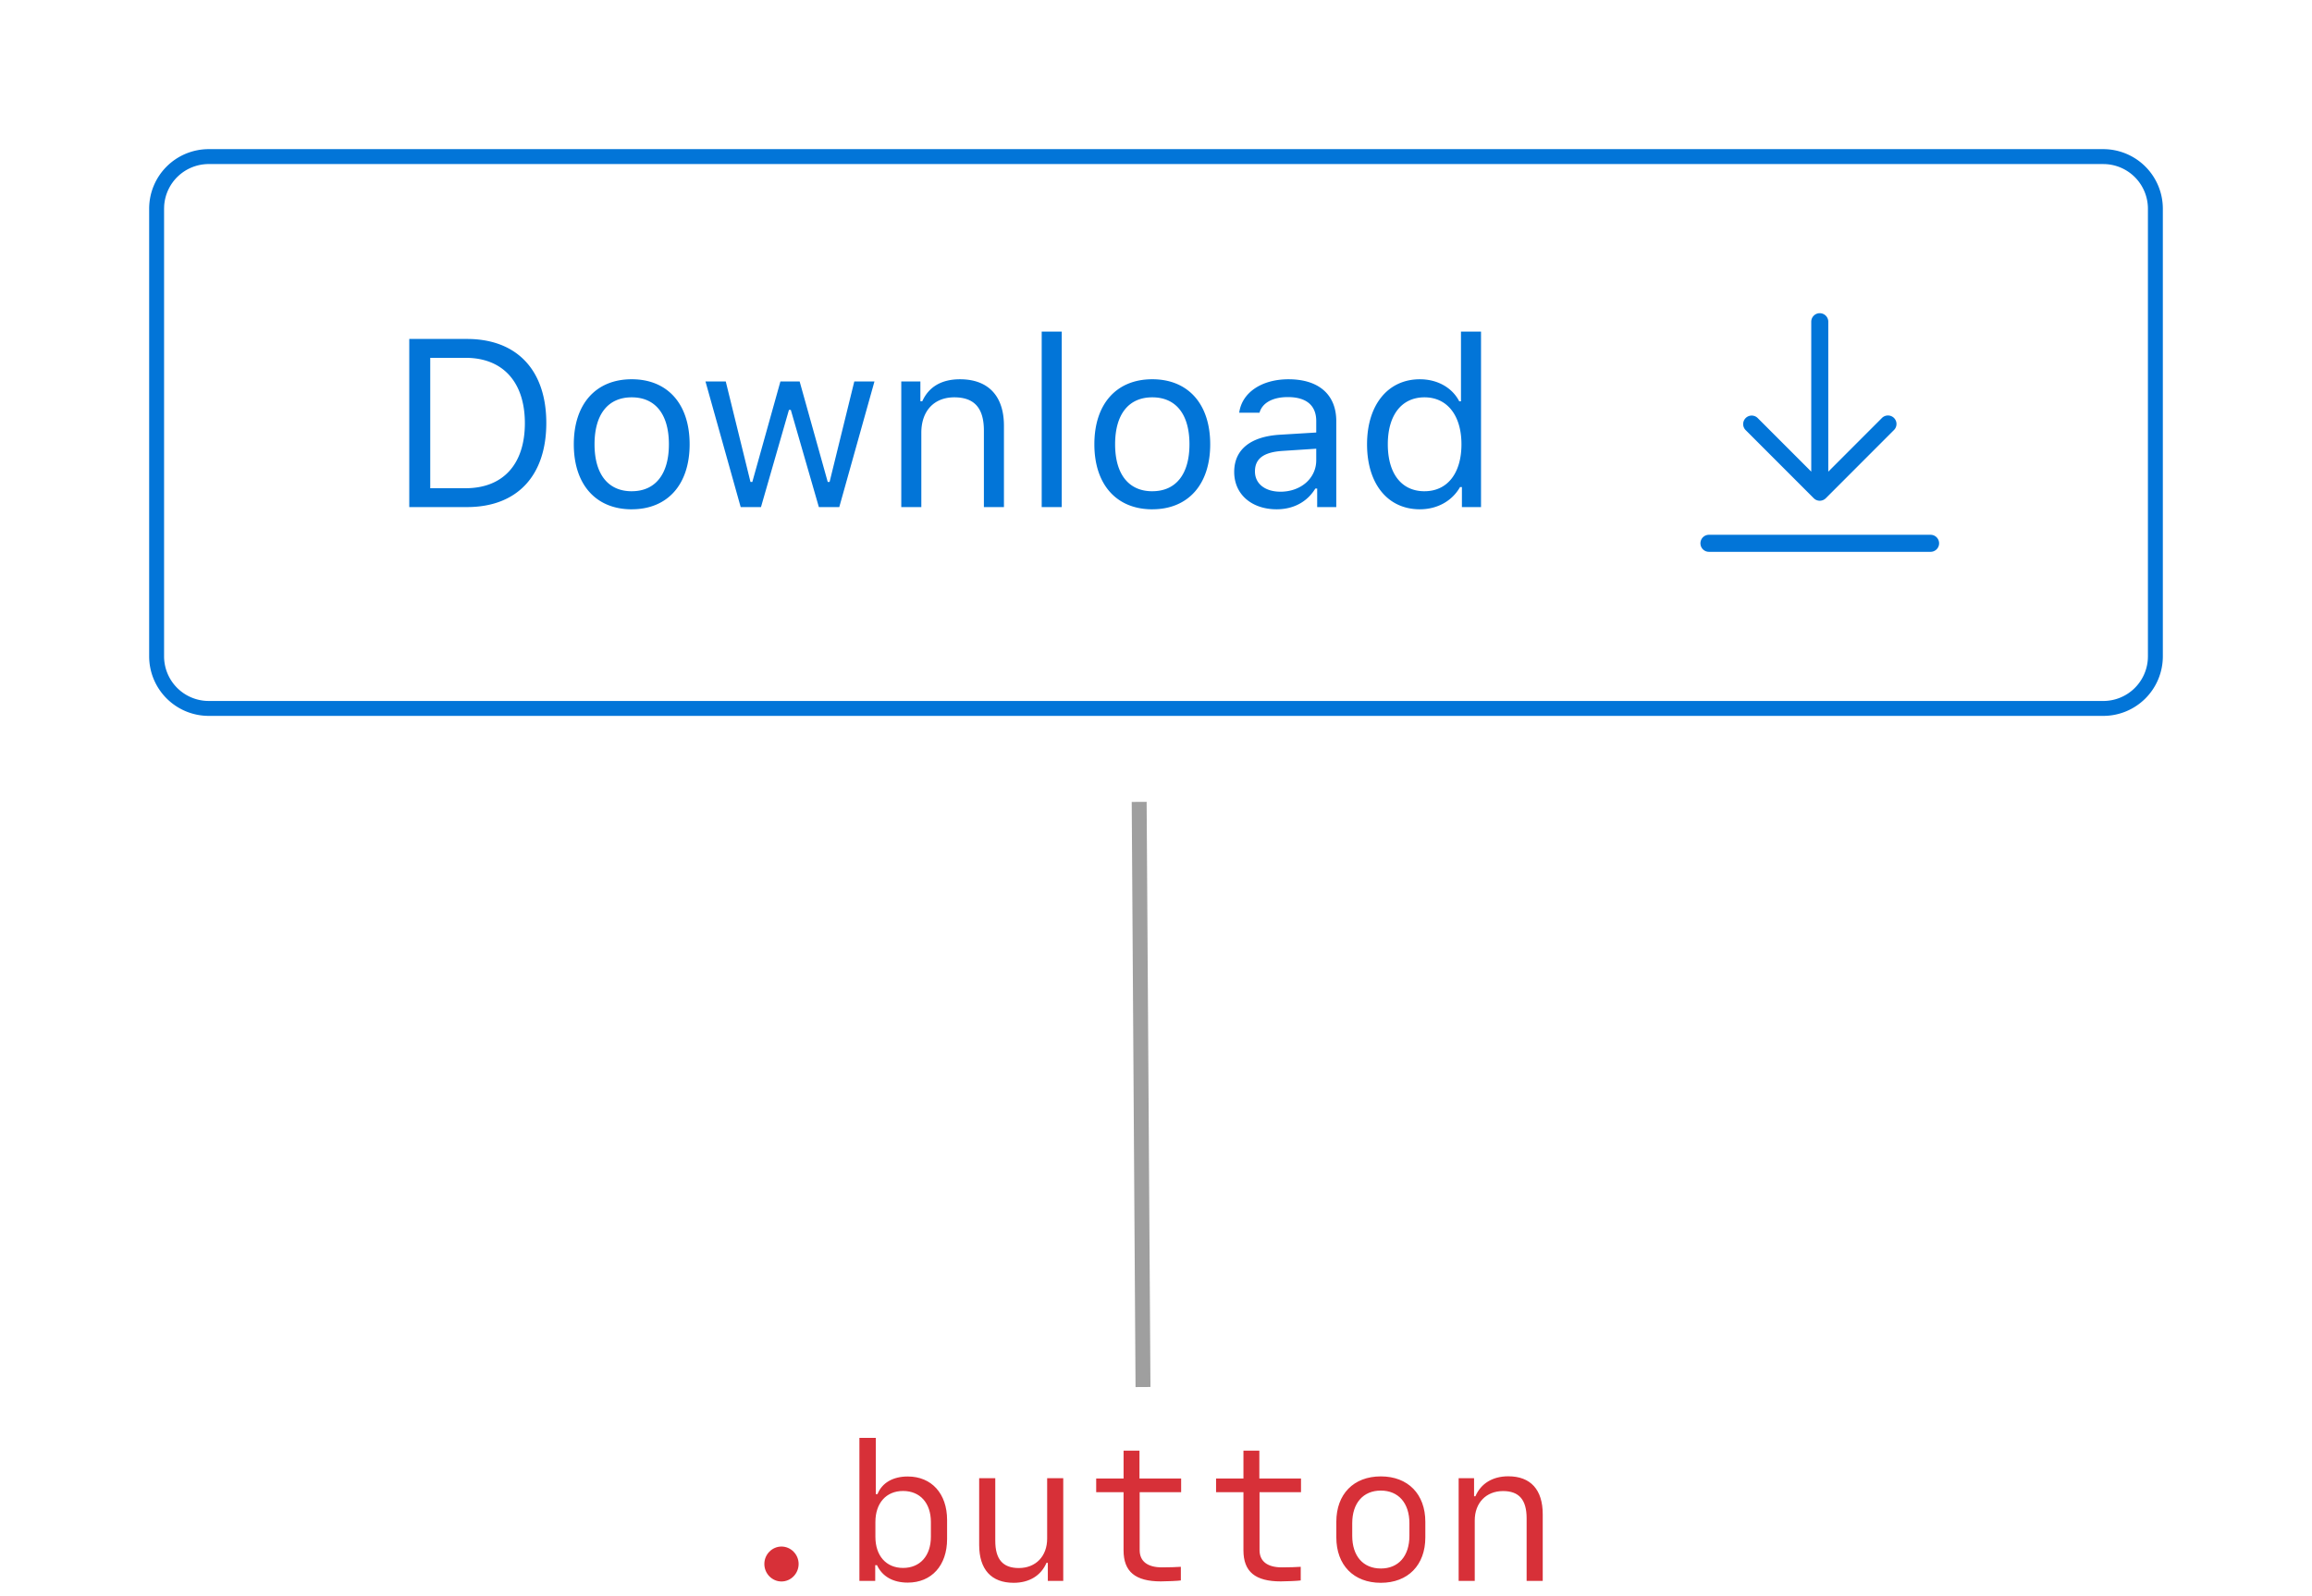 <svg xmlns="http://www.w3.org/2000/svg" viewBox="0 0 155 107">
  <g fill="none" fill-rule="nonzero">
    <path fill="#0275D8" d="M140.996 10A3.995 3.995 0 01145 13.995v30.01A3.992 3.992 0 01140.996 48H14.004A3.995 3.995 0 0110 44.005v-30.01A3.992 3.992 0 0114.004 10h126.992zm0 1H14.004a2.992 2.992 0 00-2.999 2.818l-.005.177v30.01a2.994 2.994 0 002.827 2.99l.177.005h126.992a2.992 2.992 0 002.999-2.818l.005-.177v-30.01a2.994 2.994 0 00-2.827-2.99l-.177-.005z"/>
    <path fill="#0275D8" d="M31.305 34c3.351 0 5.32-2.086 5.32-5.64 0-3.547-1.977-5.633-5.32-5.633h-3.867V34h3.867zm-.094-1.266h-2.367v-8.742h2.367c2.5 0 3.977 1.625 3.977 4.383 0 2.75-1.461 4.36-3.977 4.36zm11.14 1.414c2.399 0 3.883-1.656 3.883-4.359 0-2.71-1.484-4.36-3.882-4.36-2.399 0-3.883 1.65-3.883 4.36 0 2.703 1.484 4.36 3.883 4.36zm0-1.21c-1.593 0-2.492-1.157-2.492-3.149 0-2 .899-3.148 2.493-3.148 1.593 0 2.492 1.148 2.492 3.148 0 1.992-.899 3.148-2.492 3.148zM51.017 34l1.875-6.516h.125L54.898 34h1.368l2.359-8.422h-1.352l-1.656 6.735h-.125l-1.883-6.735H52.32l-1.883 6.735h-.124l-1.657-6.735h-1.36L49.657 34h1.36zm10.75 0v-4.984c0-1.477.867-2.375 2.21-2.375 1.344 0 1.985.718 1.985 2.234V34h1.344v-5.453c0-2-1.055-3.117-2.946-3.117-1.289 0-2.109.547-2.53 1.476h-.126v-1.328h-1.281V34h1.344zm9.414 0V22.234h-1.344V34h1.344zm6.07.148c2.398 0 3.883-1.656 3.883-4.359 0-2.71-1.485-4.36-3.883-4.36-2.398 0-3.883 1.65-3.883 4.36 0 2.703 1.485 4.36 3.883 4.36zm0-1.21c-1.594 0-2.492-1.157-2.492-3.149 0-2 .898-3.148 2.492-3.148 1.594 0 2.492 1.148 2.492 3.148 0 1.992-.898 3.148-2.492 3.148zm8.336 1.21c1.125 0 2.047-.492 2.594-1.39h.125V34h1.28v-5.766c0-1.75-1.147-2.804-3.202-2.804-1.797 0-3.125.89-3.305 2.242h1.36c.187-.664.89-1.047 1.898-1.047 1.258 0 1.906.57 1.906 1.61V29l-2.43.148c-1.96.118-3.07.985-3.07 2.493 0 1.539 1.211 2.507 2.844 2.507zm.25-1.18c-.977 0-1.703-.5-1.703-1.359 0-.843.562-1.289 1.844-1.375l2.265-.148v.773c0 1.203-1.023 2.11-2.406 2.11zm9.352 1.18c1.164 0 2.164-.554 2.695-1.492h.125V34h1.281V22.234h-1.344v4.672h-.117c-.476-.922-1.469-1.476-2.64-1.476-2.141 0-3.54 1.718-3.54 4.36 0 2.648 1.383 4.358 3.54 4.358zm.312-1.21c-1.54 0-2.46-1.18-2.46-3.149 0-1.96.929-3.148 2.46-3.148 1.523 0 2.477 1.218 2.477 3.148 0 1.945-.946 3.148-2.477 3.148zM121.992 21a.571.571 0 00-.563.571v10.052l-3.592-3.594a.571.571 0 00-.807.808l4.567 4.57a.09.09 0 00.006.005l.001.001a.563.563 0 00.018.017l.024.02v.002l.016.01.001.002.027.019.003.001a.269.269 0 00.02.013l.003.001.023.013.003.002a.165.165 0 00.02.01h.004l.023.011.004.002.025.009h.004a.388.388 0 00.02.008h.004l.026.007h.003a.228.228 0 00.024.006h.003a.356.356 0 00.025.004h.003a.314.314 0 00.027.003h.031l.014.001h.014a.557.557 0 00.05-.004h-.002.007-.003a.527.527 0 00.039-.006h-.004l.031-.006h-.004a.452.452 0 00.026-.006l-.004.001.038-.011h-.004l.024-.008-.003.001a.332.332 0 00.033-.014l-.003.001a.813.813 0 00.046-.023l-.003.002.004-.003-.002.002a.473.473 0 00.034-.022l-.002.002.024-.017-.001.001a.656.656 0 00.037-.03l.003-.003.027-.023 4.566-4.57a.57.57 0 00-.398-.98h-.017a.57.57 0 00-.392.172l-3.592 3.595V21.58v-.008a.57.57 0 00-.57-.571h-.01V21zm-7.413 14.858h-.008a.57.57 0 100 1.142H129.429a.57.57 0 100-1.142h-14.85z"/>
    <path fill="#D73038" d="M52.392 106.038c.628 0 1.149-.527 1.149-1.174 0-.641-.521-1.168-1.15-1.168-.628 0-1.148.527-1.148 1.168 0 .647.52 1.174 1.149 1.174zm8.467.076c1.594 0 2.635-1.149 2.635-2.92v-1.282c0-1.765-1.041-2.913-2.635-2.913-.996 0-1.726.425-2.03 1.18h-.115v-3.77h-1.098V106h1.06v-1.054h.12c.356.762 1.08 1.168 2.063 1.168zm-.317-.984c-1.13 0-1.854-.812-1.854-2.088v-.99c0-1.27.724-2.082 1.854-2.082 1.143 0 1.866.812 1.866 2.082v.99c0 1.27-.723 2.088-1.866 2.088zm7.414.997c1.047 0 1.835-.482 2.203-1.34h.089V106h1.034v-6.887h-1.079v4.056c0 1.174-.762 1.968-1.898 1.968-1.073 0-1.58-.584-1.58-1.828v-4.196h-1.08v4.469c0 1.65.813 2.545 2.311 2.545zm9.87-.095c.33 0 1.169-.032 1.34-.064v-.914c-.184.02-.876.038-1.263.038-.971 0-1.498-.406-1.498-1.155v-3.885h2.78v-.92h-2.793v-1.866h-1.066v1.866H73.49v.92h1.835v3.898c0 1.434.793 2.082 2.5 2.082zm8.037 0c.33 0 1.168-.032 1.34-.064v-.914c-.185.02-.877.038-1.264.038-.971 0-1.498-.406-1.498-1.155v-3.885h2.78v-.92h-2.793v-1.866h-1.066v1.866h-1.835v.92h1.835v3.898c0 1.434.793 2.082 2.5 2.082zm6.71.095c1.821 0 2.983-1.187 2.983-3.047v-1.04c0-1.86-1.162-3.048-2.984-3.048s-2.983 1.187-2.983 3.047v1.041c0 1.86 1.161 3.047 2.983 3.047zm0-.959c-1.181 0-1.918-.831-1.918-2.19v-.844c0-1.352.737-2.19 1.917-2.19 1.18 0 1.917.838 1.917 2.19v.845c0 1.358-.736 2.19-1.917 2.19zm6.296.832v-4.056c0-1.174.762-1.968 1.898-1.968 1.073 0 1.58.584 1.58 1.828V106h1.08v-4.469c0-1.65-.813-2.545-2.31-2.545-1.048 0-1.835.482-2.203 1.34h-.09v-1.213H97.79V106h1.08z"/>
    <path fill="#9F9F9F" d="M75.872 53.77l1-.006.256 39.233-1 .006z"/>
  </g>
</svg>
